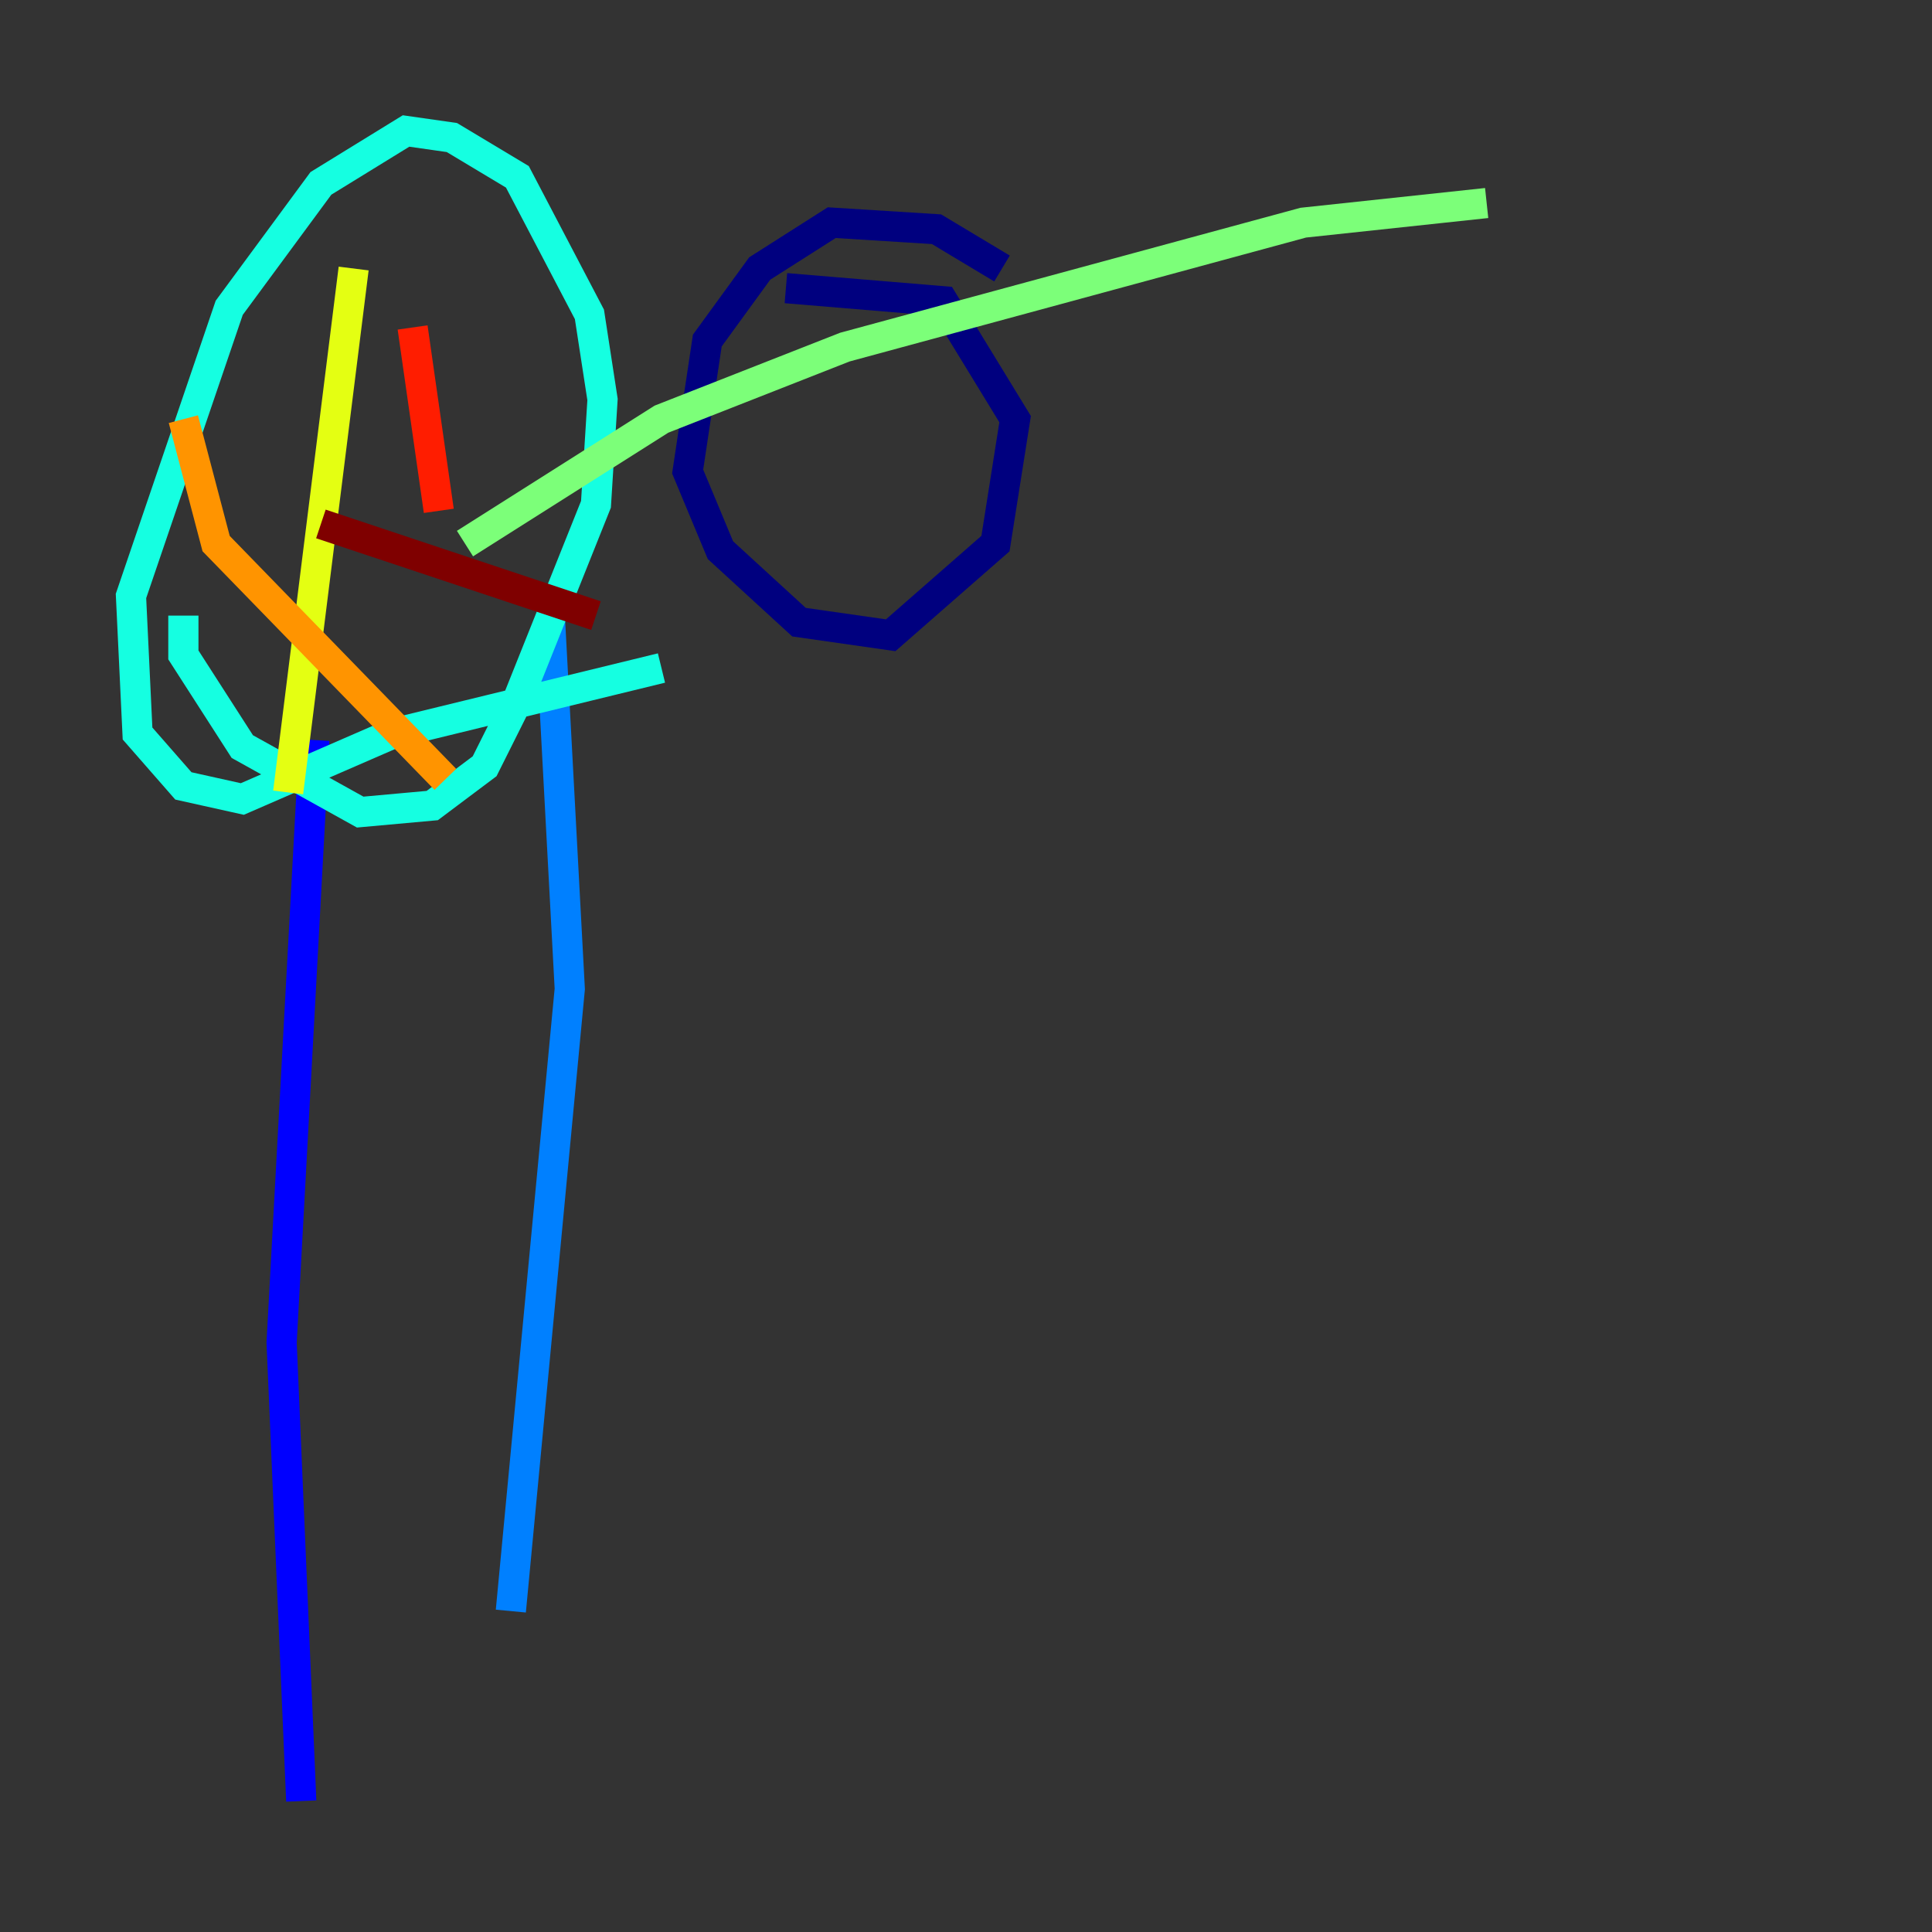 <?xml version="1.0" encoding="utf-8" ?>
<svg baseProfile="tiny" height="128" version="1.2" viewBox="0,0,128,128" width="128" xmlns="http://www.w3.org/2000/svg" xmlns:ev="http://www.w3.org/2001/xml-events" xmlns:xlink="http://www.w3.org/1999/xlink"><rect x="0" y="0" width="128" height="128" fill="#333333" stroke="none"/><defs /><polyline fill="none" points="66.386,17.79 62.047,15.186 55.105,14.752 50.332,17.79 46.861,22.563 45.559,31.241 47.729,36.447 52.936,41.22 59.01,42.088 65.953,36.014 67.254,27.77 62.481,19.959 52.068,19.091" stroke="#00007f" stroke-width="2" /><polyline fill="none" points="19.959,119.322 18.658,88.949 20.827,49.031" stroke="#0000ff" stroke-width="2" /><polyline fill="none" points="33.844,106.739 37.749,65.519 36.447,41.22" stroke="#0080ff" stroke-width="2" /><polyline fill="none" points="43.824,44.258 26.034,48.597 16.054,52.936 12.149,52.068 9.112,48.597 8.678,39.485 15.186,20.393 21.261,12.149 26.902,8.678 29.939,9.112 34.278,11.715 39.051,20.827 39.919,26.468 39.485,33.41 34.278,46.427 32.108,50.766 28.637,53.37 23.864,53.803 16.054,49.464 12.149,43.39 12.149,40.786" stroke="#15ffe1" stroke-width="2" /><polyline fill="none" points="30.807,36.014 43.824,27.77 55.973,22.997 86.346,14.752 98.495,13.451" stroke="#7cff79" stroke-width="2" /><polyline fill="none" points="23.43,17.79 19.091,52.502" stroke="#e4ff12" stroke-width="2" /><polyline fill="none" points="12.149,27.77 14.319,36.014 29.505,51.634" stroke="#ff9400" stroke-width="2" /><polyline fill="none" points="27.336,21.695 29.071,33.844" stroke="#ff1d00" stroke-width="2" /><polyline fill="none" points="21.261,34.712 39.485,40.786" stroke="#7f0000" stroke-width="2" /></svg>